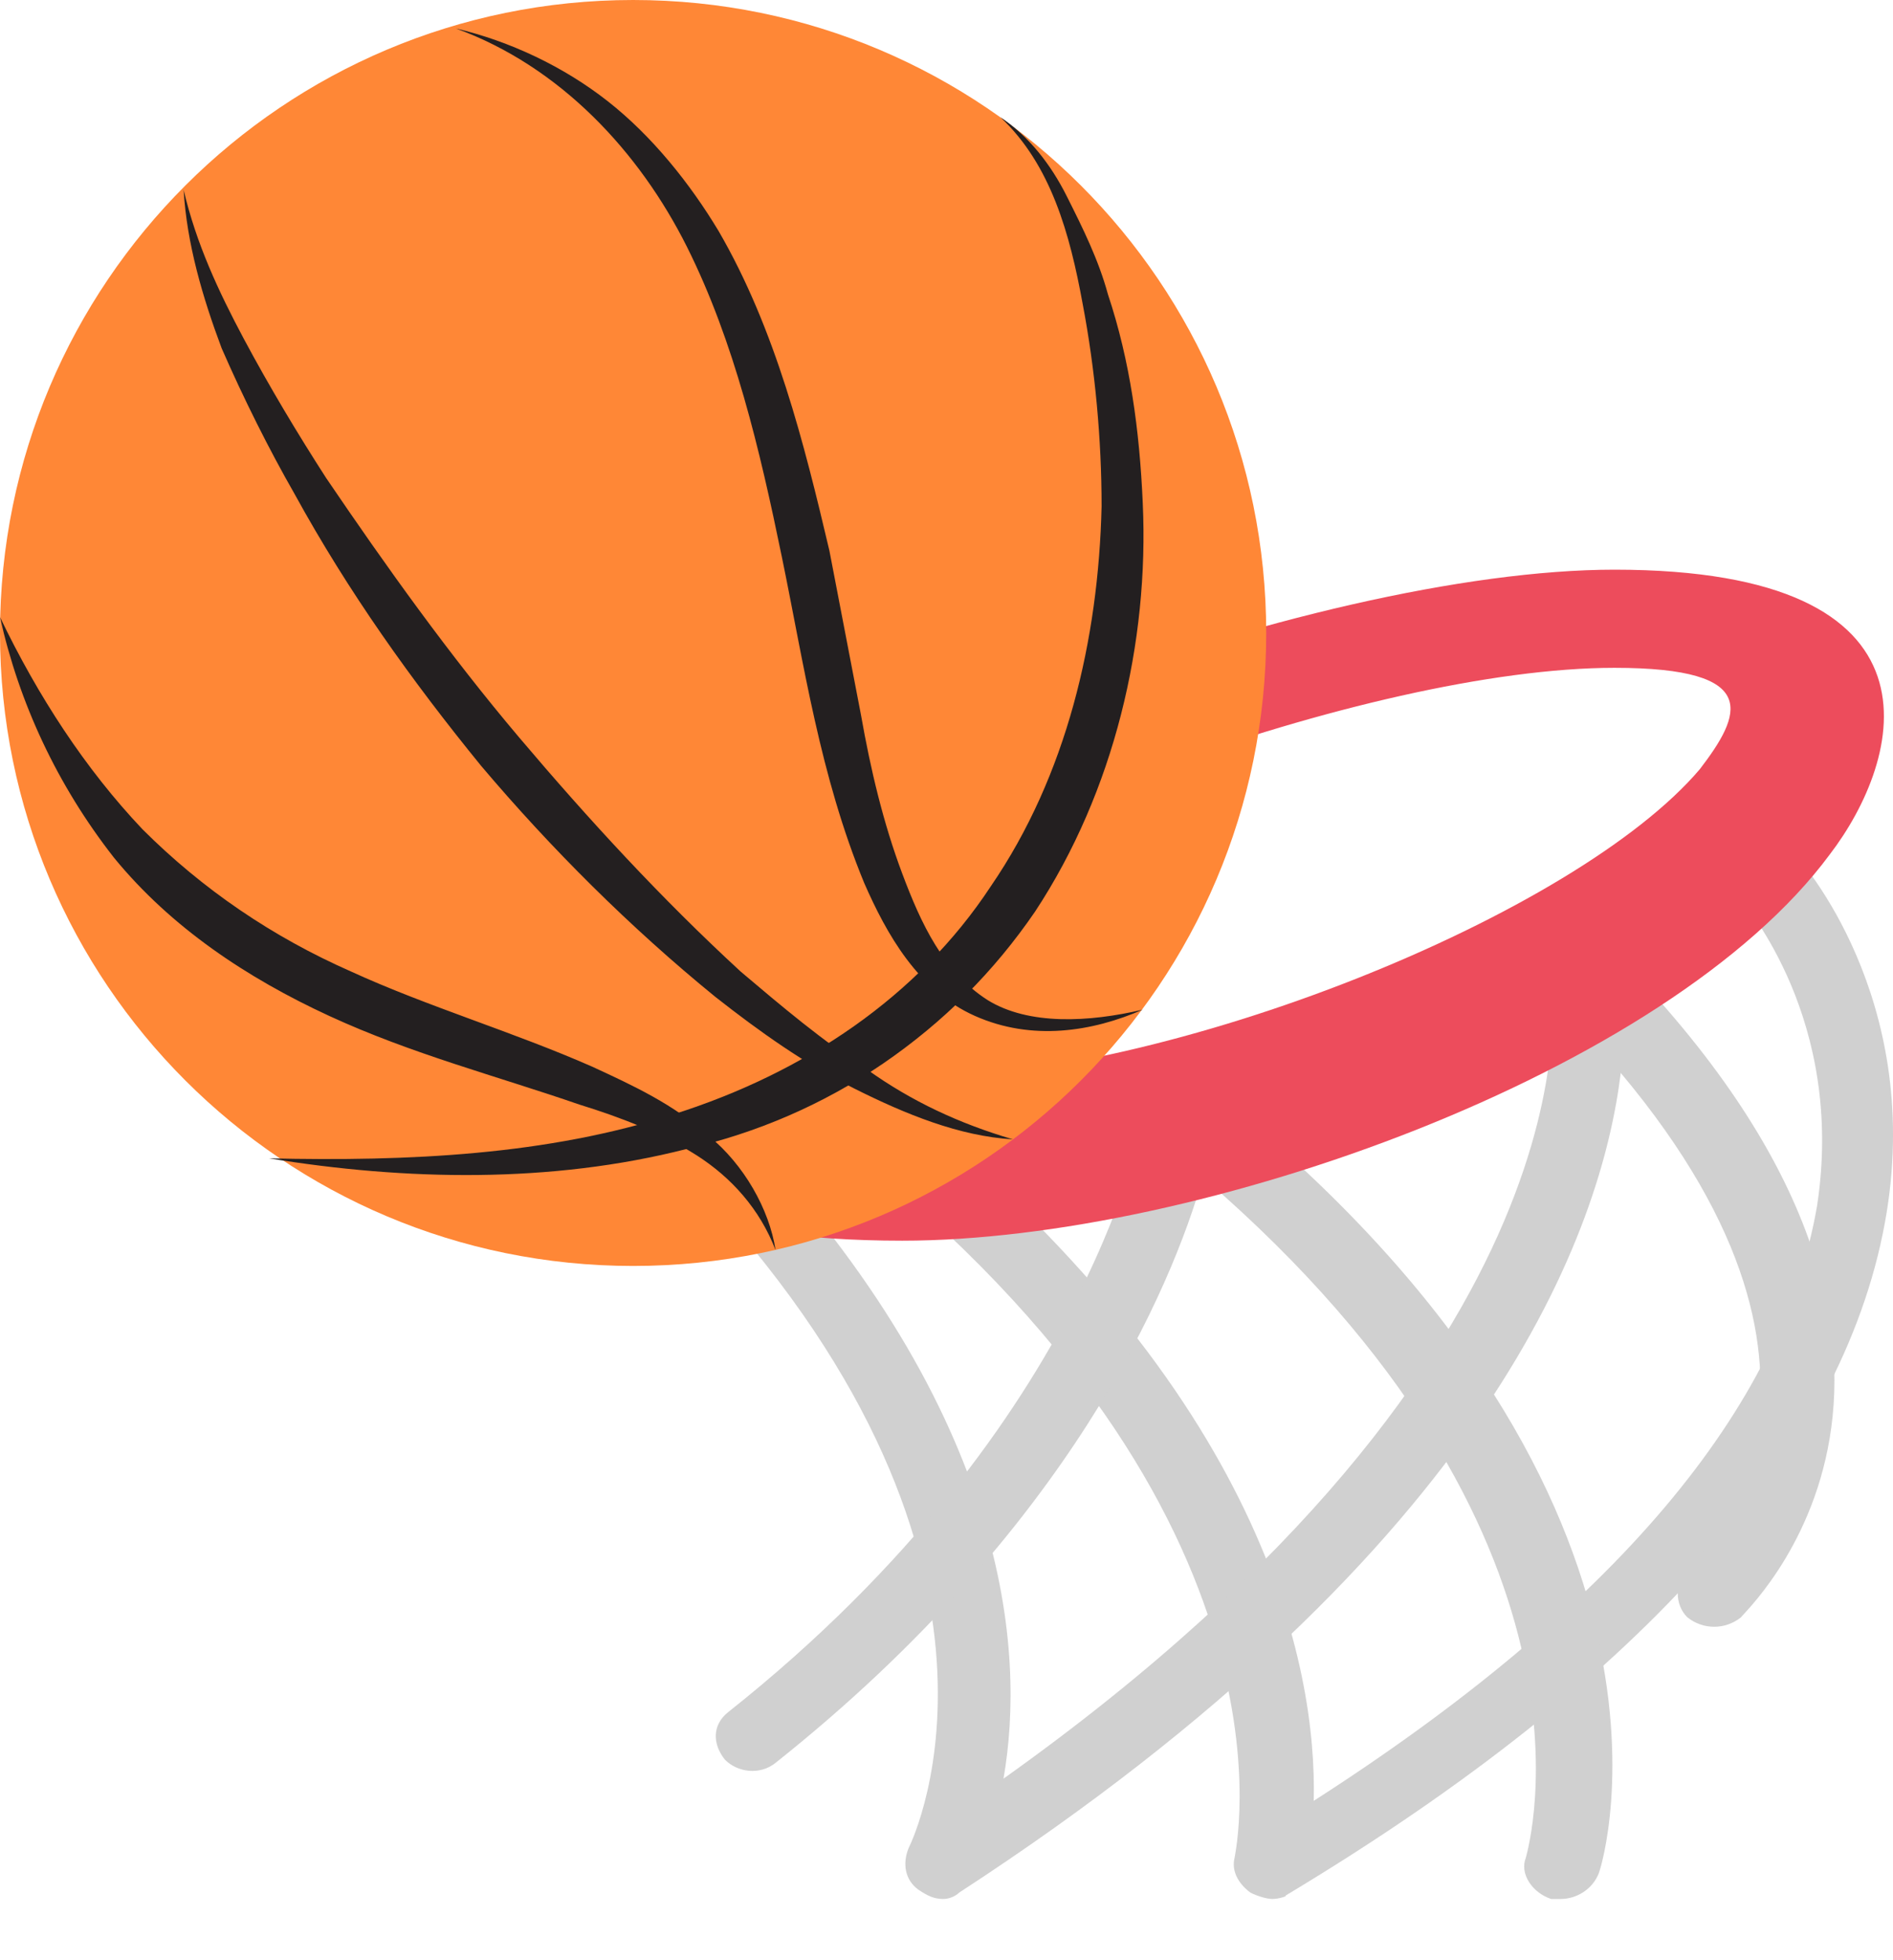 <svg width="28" height="29" viewBox="0 0 28 29" fill="none" xmlns="http://www.w3.org/2000/svg">
<g clip-path="url(#clip0_111_354)">
<path d="M18.823 28.094C18.729 28.094 18.589 28.047 18.495 28C18.308 27.86 18.214 27.672 18.261 27.485C18.261 27.438 19.432 22.428 12.502 16.95C12.268 16.762 12.268 16.435 12.455 16.247C12.642 16.013 13.017 16.013 13.204 16.201C18.729 20.602 19.478 24.676 19.432 26.642C23.88 23.786 26.361 20.836 26.877 17.839C27.298 15.077 25.799 13.391 25.753 13.298C25.565 13.063 25.612 12.783 25.799 12.595C26.034 12.408 26.361 12.455 26.549 12.642C26.642 12.736 28.422 14.749 27.907 17.933C27.345 21.398 24.395 24.816 19.01 28.047C19.057 28.047 18.916 28.094 18.823 28.094Z" fill="#D0D0D0"/>
<path d="M13.953 28.094C13.813 28.094 13.719 28.047 13.579 27.953C13.391 27.813 13.345 27.579 13.438 27.345C13.532 27.157 15.498 22.99 10.207 17.418C10.02 17.184 10.02 16.903 10.254 16.716C10.488 16.528 10.816 16.528 11.003 16.762C14.937 20.93 15.171 24.441 14.843 26.314C23.786 19.946 22.943 14.609 22.943 14.562C22.896 14.328 23.037 14.14 23.224 14C23.458 13.906 23.692 13.953 23.88 14.094C29.873 20.18 25.753 23.88 25.753 23.926C25.519 24.114 25.191 24.114 24.957 23.926C24.769 23.739 24.769 23.411 24.957 23.224C25.097 23.084 27.86 20.508 23.973 15.873C23.692 18.167 22.101 22.849 14.187 28C14.14 28.047 14.047 28.094 13.953 28.094Z" fill="#D0D0D0"/>
<path d="M23.084 28.094H22.943C22.662 28 22.475 27.719 22.569 27.485C22.616 27.298 23.927 22.709 17.793 17.418C17.325 19.057 15.826 22.616 11.472 26.08C11.238 26.268 10.91 26.221 10.723 26.034C10.535 25.799 10.535 25.518 10.769 25.331C16.201 21.023 16.95 16.435 16.95 16.388C16.997 16.201 17.09 16.06 17.278 15.967C17.465 15.92 17.652 15.92 17.84 16.06C25.331 22.007 23.739 27.485 23.646 27.719C23.552 27.953 23.318 28.094 23.084 28.094Z" fill="#D0D0D0"/>
<path d="M13.345 18.355C7.398 18.355 8.147 15.452 8.943 14.375C11.144 11.425 19.479 8.428 23.88 8.428C28.937 8.428 28.141 11.238 27.064 12.642C24.676 15.873 17.746 18.355 13.345 18.355ZM23.88 9.88C20.274 9.88 13.626 12.315 11.425 14.421C11.004 14.843 10.207 15.967 13.392 15.967C17.325 15.967 23.318 13.532 25.144 11.378C25.753 10.582 26.081 9.88 23.88 9.88Z" fill="#ED4C5C"/>
<path d="M9.365 18.729C14.537 18.729 18.729 14.537 18.729 9.365C18.729 4.193 14.537 0 9.365 0C4.193 0 0 4.193 0 9.365C0 14.537 4.193 18.729 9.365 18.729Z" fill="#FF8736"/>
<path d="M2.716 2.809C2.903 3.605 3.231 4.308 3.605 5.01C3.98 5.712 4.401 6.415 4.823 7.07C5.712 8.381 6.649 9.692 7.679 10.91C8.709 12.127 9.786 13.298 10.957 14.375C11.565 14.89 12.174 15.405 12.83 15.826C13.485 16.294 14.187 16.622 14.983 16.856C14.187 16.809 13.391 16.482 12.642 16.107C11.893 15.732 11.238 15.264 10.582 14.749C9.318 13.719 8.147 12.549 7.117 11.331C6.087 10.067 5.151 8.756 4.355 7.304C3.98 6.649 3.605 5.9 3.278 5.151C2.997 4.401 2.763 3.605 2.716 2.809ZM0 9.13C0.562 10.301 1.264 11.378 2.107 12.268C2.997 13.157 4.027 13.86 5.197 14.375C6.321 14.89 7.585 15.264 8.756 15.779C9.365 16.06 9.973 16.341 10.488 16.809C11.003 17.231 11.378 17.886 11.472 18.495C11.238 17.886 10.816 17.418 10.301 17.09C9.786 16.763 9.177 16.529 8.569 16.341C7.351 15.92 6.087 15.592 4.87 15.03C3.652 14.468 2.528 13.719 1.686 12.689C0.843 11.612 0.281 10.395 0 9.13ZM16.903 14.937C16.154 15.264 15.264 15.405 14.421 15.03C13.579 14.656 13.111 13.813 12.783 13.064C12.127 11.472 11.893 9.833 11.565 8.241C11.238 6.649 10.863 5.057 10.161 3.652C9.458 2.247 8.288 0.983 6.743 0.421C7.539 0.609 8.335 0.983 8.99 1.498C9.646 2.013 10.207 2.716 10.629 3.418C11.472 4.87 11.893 6.555 12.268 8.147L12.736 10.582C12.876 11.378 13.064 12.174 13.345 12.923C13.626 13.672 13.953 14.375 14.609 14.796C15.217 15.171 16.107 15.124 16.903 14.937Z" fill="#231F20"/>
<path d="M14.796 1.733C15.217 2.013 15.545 2.435 15.779 2.903C16.014 3.371 16.248 3.84 16.388 4.355C16.716 5.338 16.856 6.368 16.903 7.445C16.997 9.505 16.482 11.706 15.311 13.485C14.703 14.375 13.953 15.124 13.064 15.733C12.174 16.341 11.191 16.763 10.161 16.997C8.147 17.512 5.993 17.465 3.98 17.137C6.04 17.184 8.1 17.09 9.973 16.482C11.893 15.873 13.579 14.749 14.656 13.111C15.779 11.472 16.248 9.458 16.294 7.492C16.294 6.508 16.201 5.478 16.014 4.495C15.826 3.465 15.545 2.435 14.796 1.733Z" fill="#231F20"/>
</g>
<defs>
<clipPath id="clip0_111_354">
<rect width="28" height="28.094" fill="white"/>
</clipPath>
</defs>
</svg>
